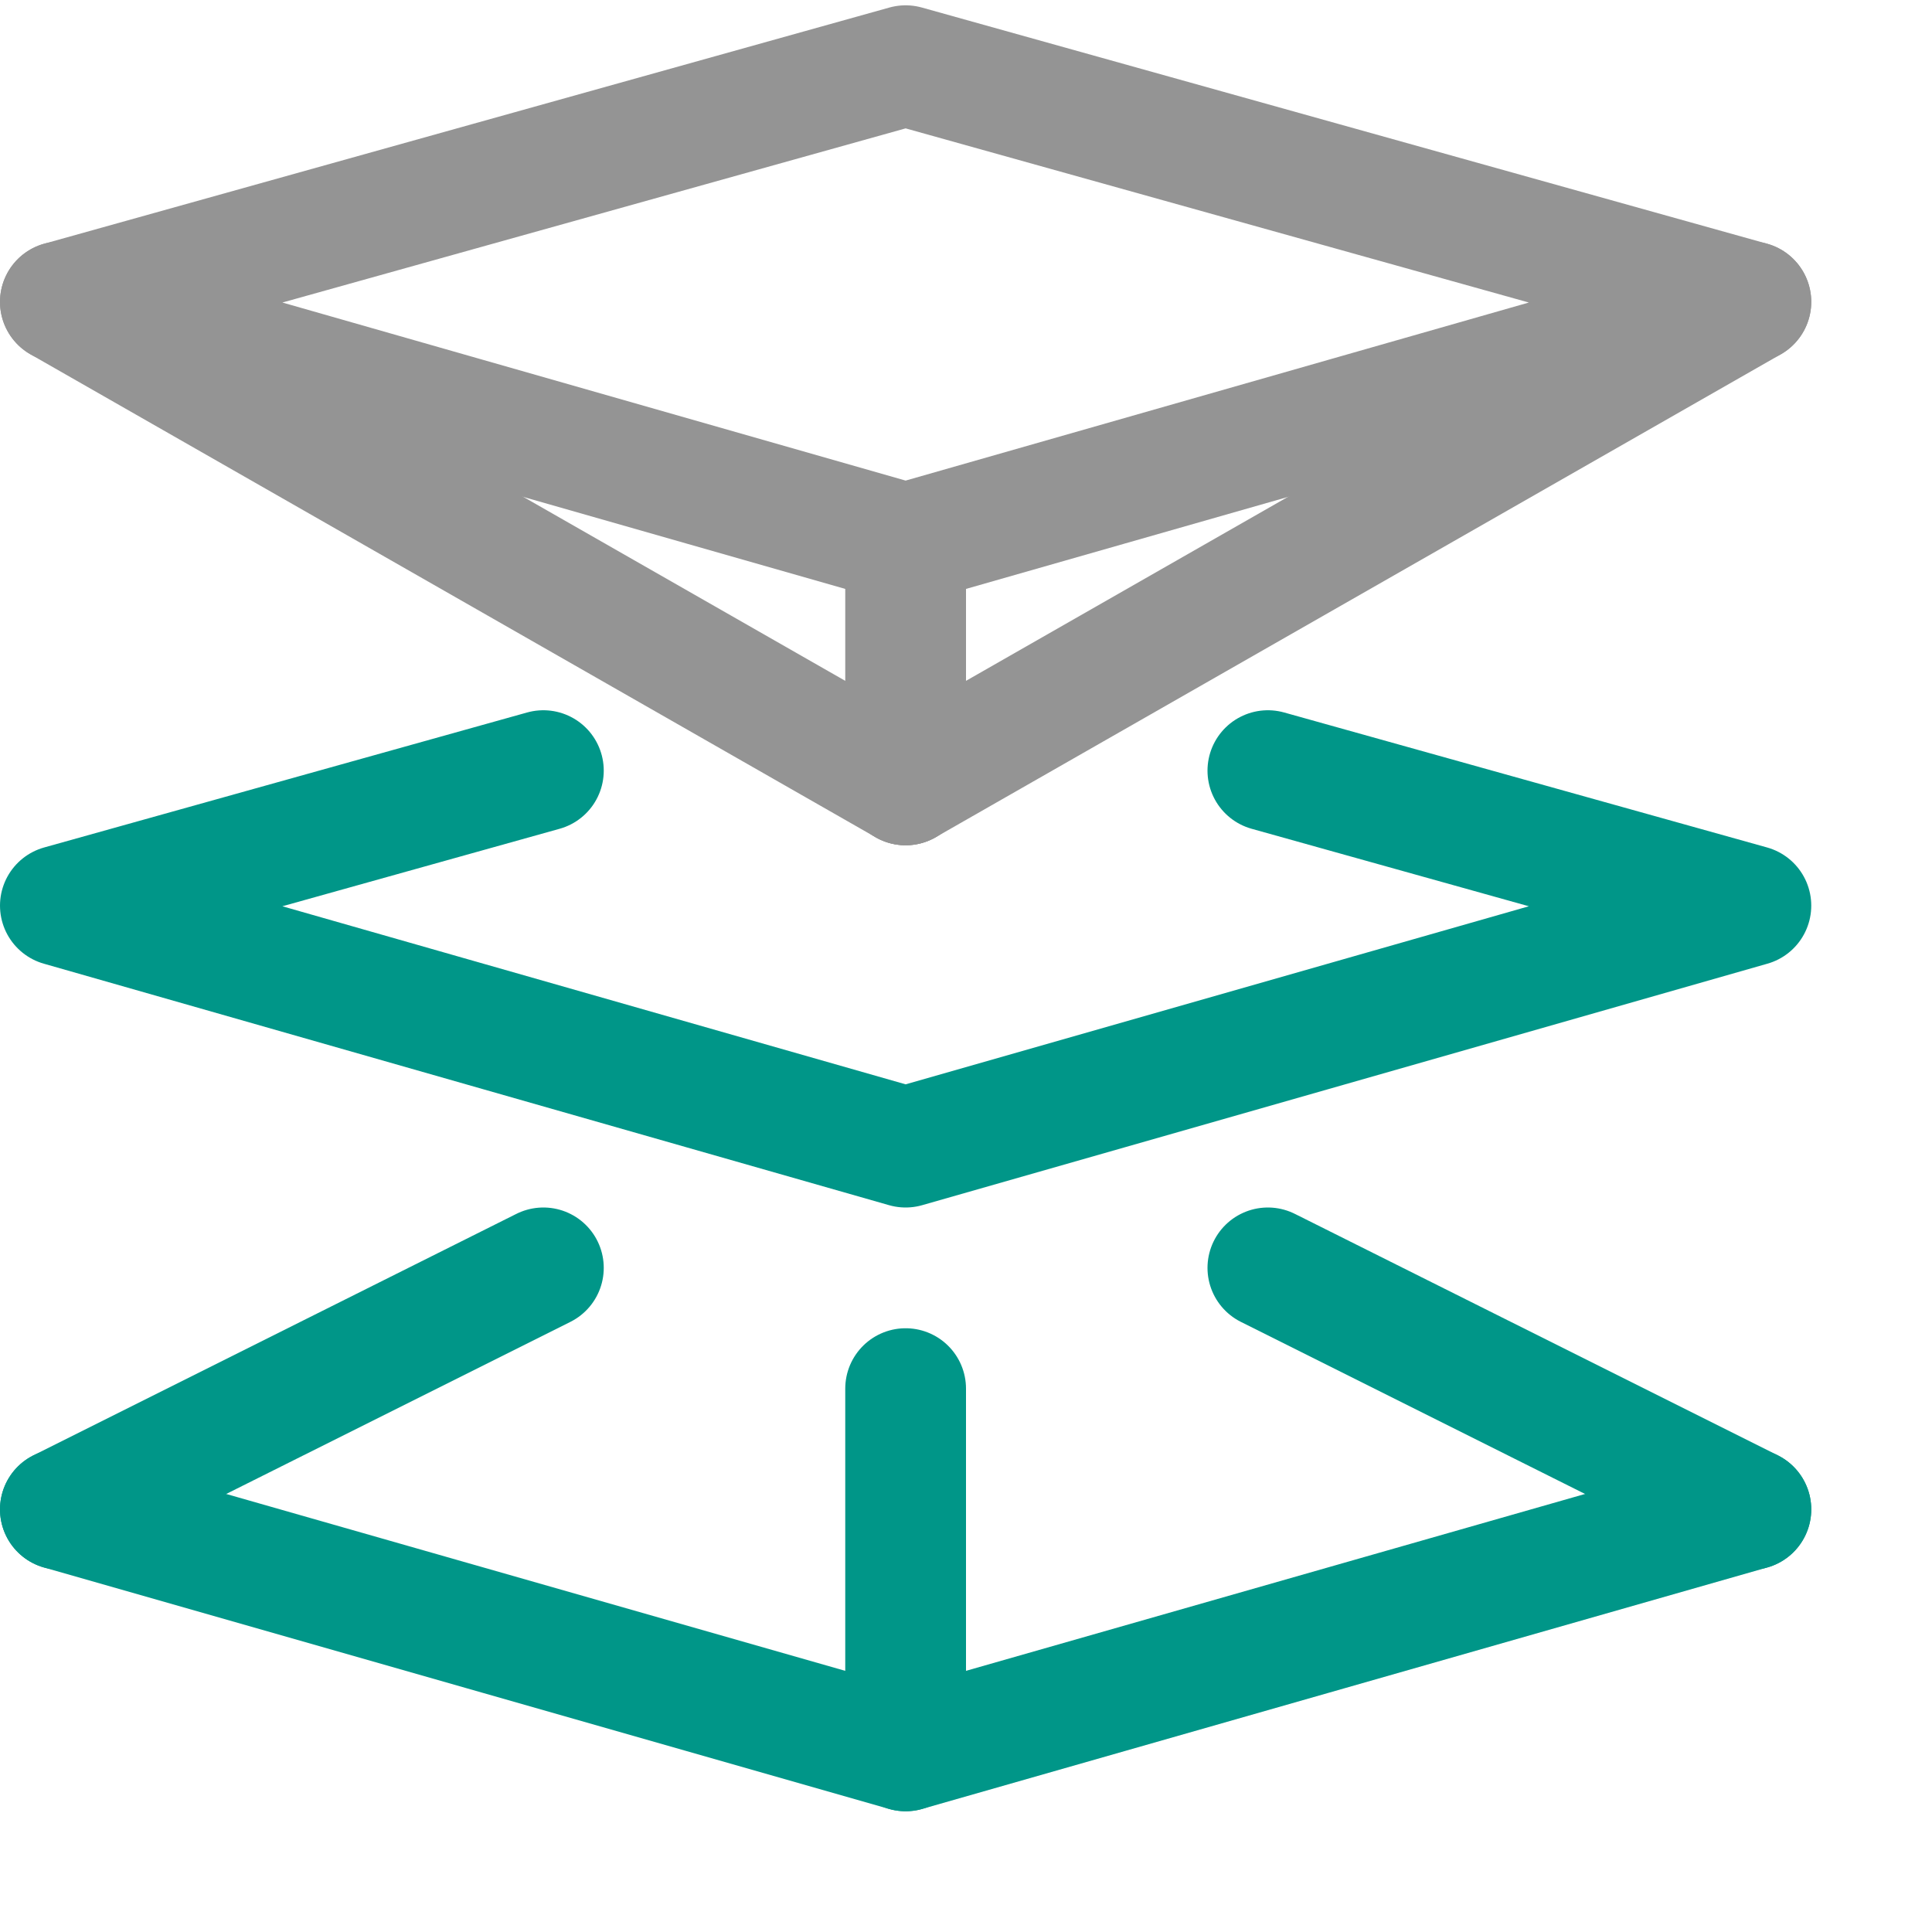 <svg xmlns="http://www.w3.org/2000/svg" width="16" height="16" viewBox="0 0 16 16"><polygon points="14.5 2.5 7.5 4.5 .5 2.5 7.5 .544 14.5 2.5" style="fill:none;stroke:#949494;stroke-linecap:round;stroke-linejoin:round"/><polyline points="10.5 6.382 14.5 7.5 7.5 9.5 .5 7.5 4.5 6.382" style="fill:none;stroke:#009688;stroke-linecap:round;stroke-linejoin:round"/><polyline points="14.5 12.5 7.5 14.5 .5 12.5" style="fill:none;stroke:#009688;stroke-linecap:round;stroke-linejoin:round"/><line x1=".5" x2="7.5" y1="2.5" y2="6.5" style="fill:none;stroke:#949494;stroke-linecap:round;stroke-linejoin:round"/><line x1="14.5" x2="7.5" y1="2.5" y2="6.5" style="fill:none;stroke:#949494;stroke-linecap:round;stroke-linejoin:round"/><line x1="7.5" x2="7.5" y1="4.5" y2="6.5" style="fill:none;stroke:#949494;stroke-linecap:round;stroke-linejoin:round"/><line x1=".5" x2="4.5" y1="12.5" y2="10.5" style="fill:none;stroke:#009688;stroke-linecap:round;stroke-linejoin:round"/><line x1="14.5" x2="10.5" y1="12.5" y2="10.5" style="fill:none;stroke:#009688;stroke-linecap:round;stroke-linejoin:round"/><line x1="7.5" x2="7.5" y1="14.5" y2="11.5" style="fill:none;stroke:#009688;stroke-linecap:round;stroke-linejoin:round"/></svg>